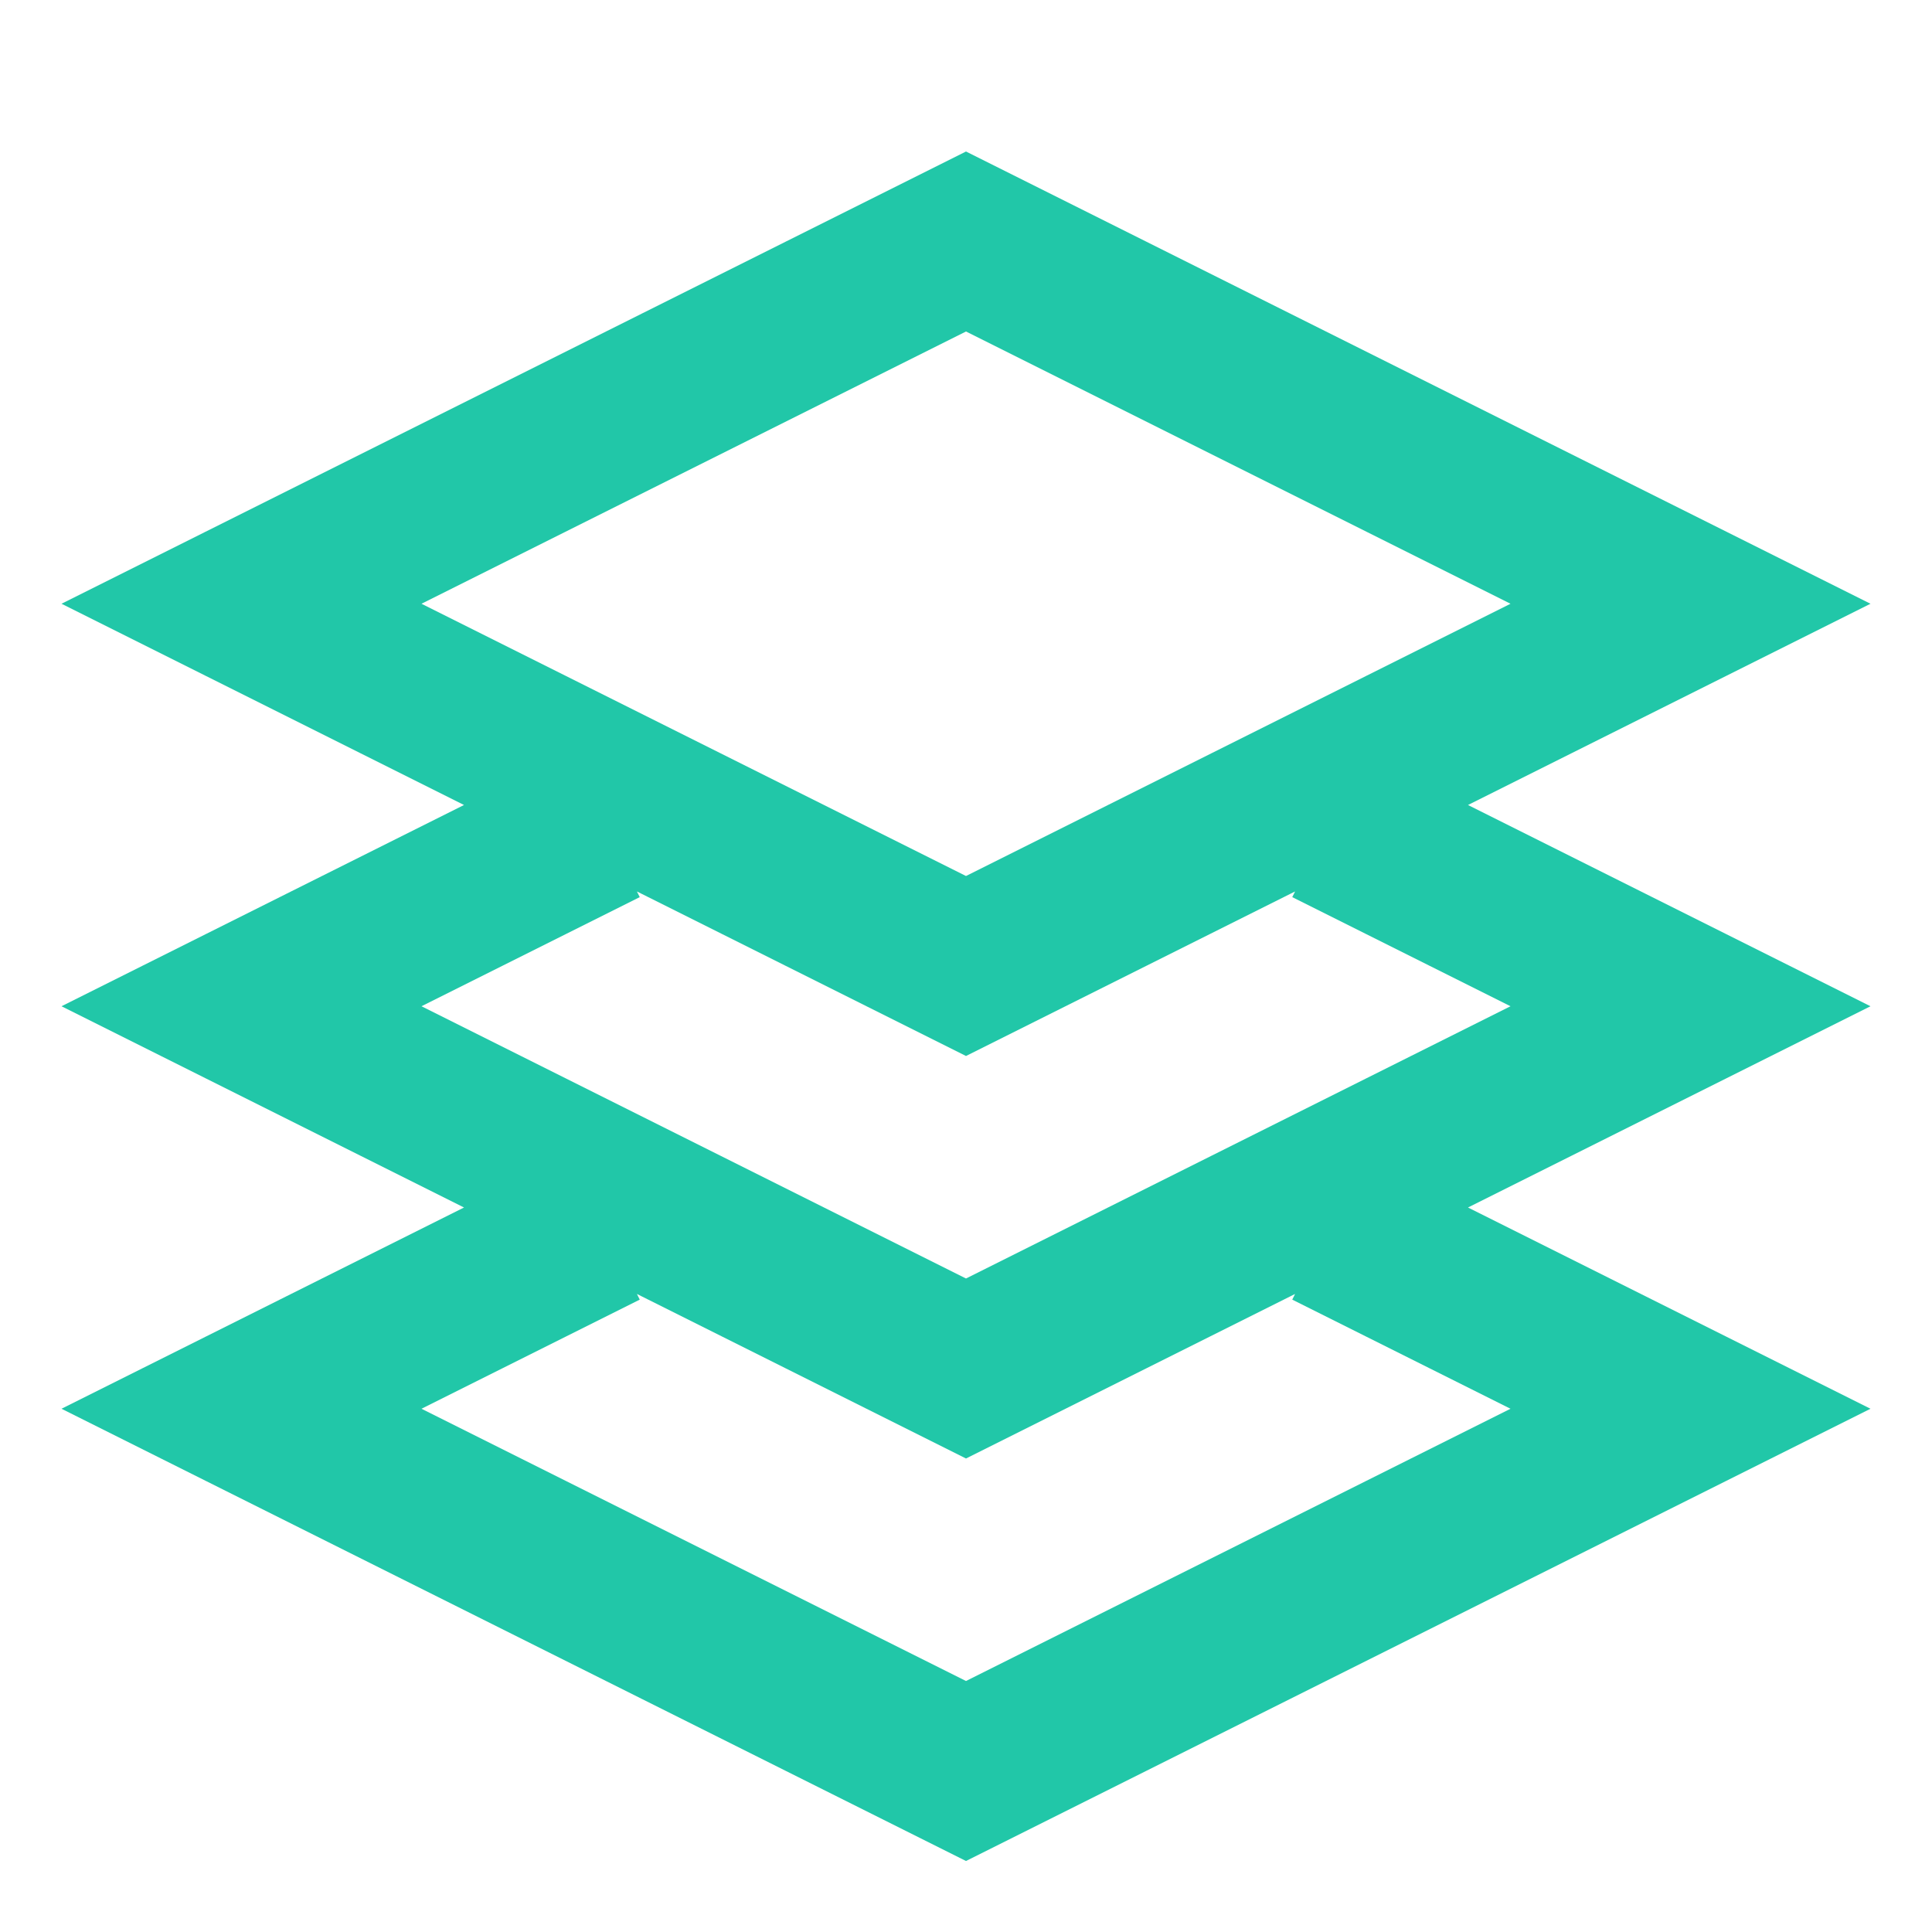 <svg xmlns="http://www.w3.org/2000/svg" width="1em" height="1em" viewBox="0 0 24 24"><path fill="none" stroke="#21c7a8" stroke-width="2" d="m12 3l9 4.5l-9 4.5l-9-4.5zm4.5 7.25L21 12.5L12 17l-9-4.5l4.5-2.25m9 5L21 17.5L12 22l-9-4.5l4.5-2.25"/></svg>